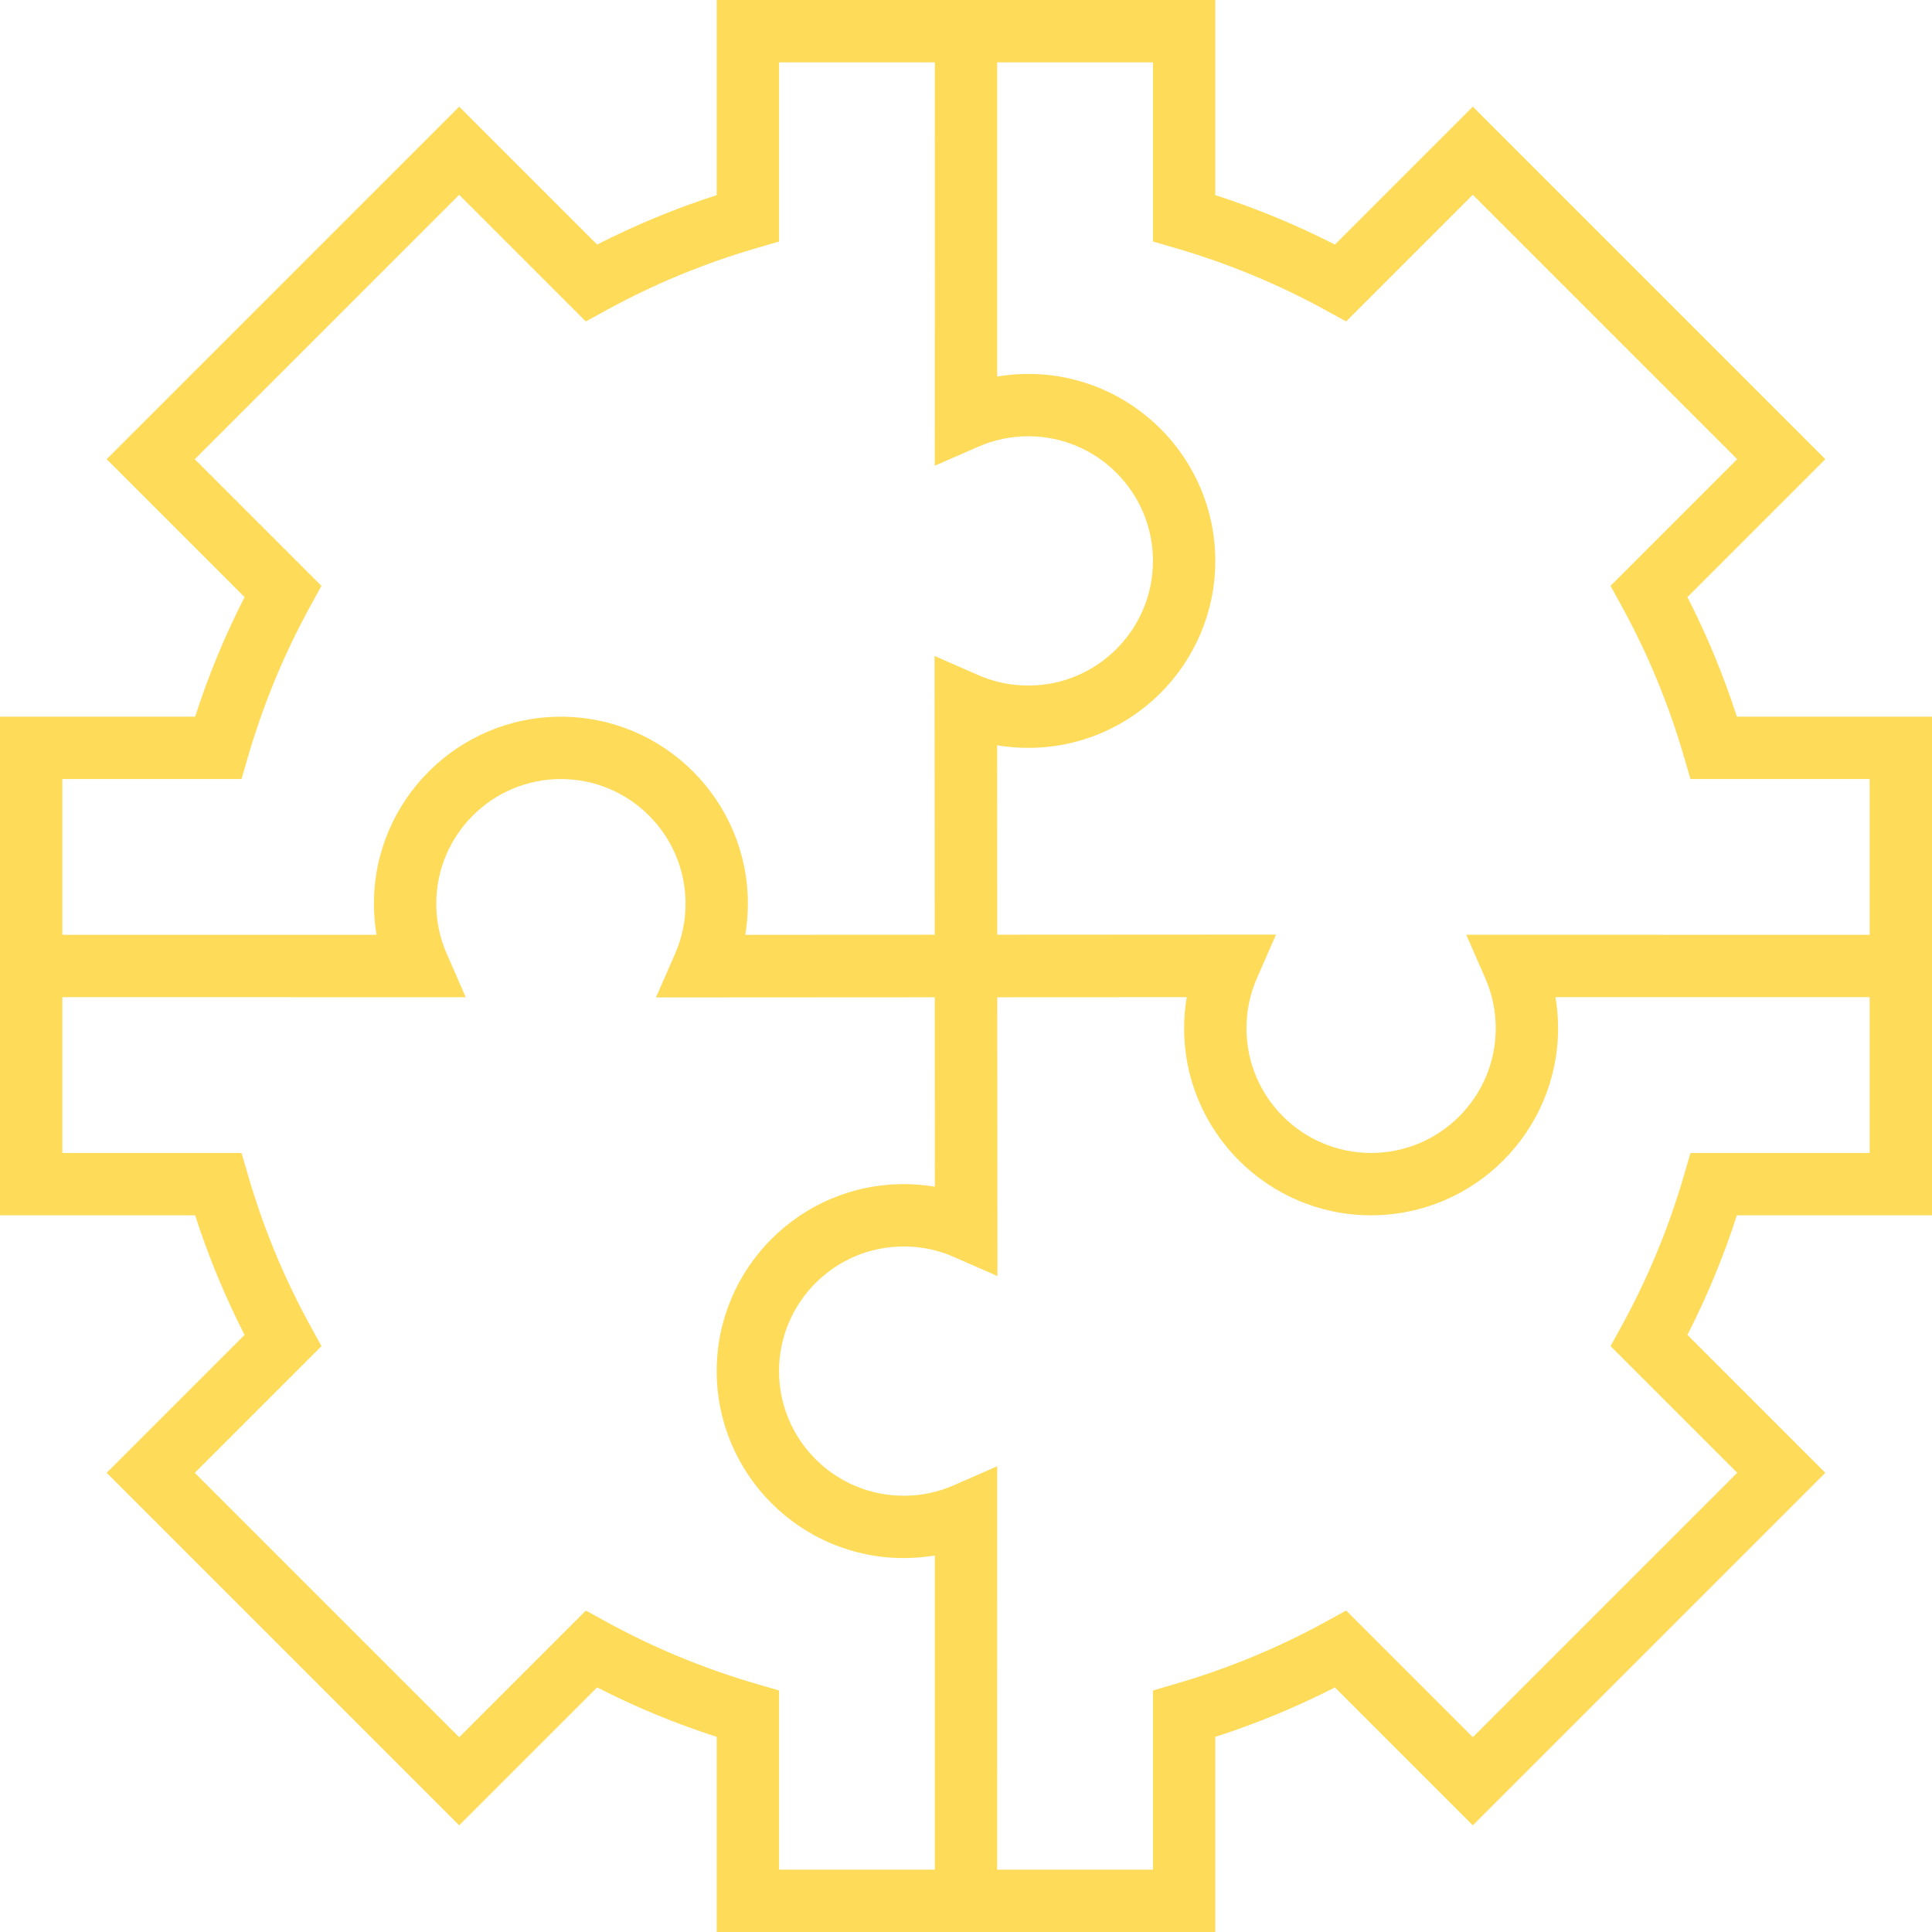<?xml version="1.0" encoding="iso-8859-1"?>
<!-- Generator: Adobe Illustrator 19.0.0, SVG Export Plug-In . SVG Version: 6.00 Build 0)  -->
<svg version="1.1" id="Layer_1" xmlns="http://www.w3.org/2000/svg" xmlns:xlink="http://www.w3.org/1999/xlink" x="0px" y="0px"
	 viewBox="0 0 496 496" style="enable-background:new 0 0 496 496;" xml:space="preserve" fill="#fedb58">
<g>
	<g>
		<path d="M445.904,184c-3.416-10.6-7.672-20.88-12.696-30.704l35.408-35.408l-90.504-90.504l-35.408,35.408
			C332.88,57.768,322.6,53.512,312,50.096V0H184v50.096c-10.6,3.416-20.88,7.672-30.704,12.696l-35.408-35.408l-90.504,90.504
			l35.408,35.408C57.768,163.12,53.512,173.4,50.096,184H0v128h50.096c3.416,10.6,7.672,20.88,12.696,30.704l-35.408,35.408
			l90.504,90.504l35.408-35.408c9.824,5.024,20.104,9.28,30.704,12.696V496h128v-50.096c10.6-3.416,20.88-7.672,30.704-12.696
			l35.408,35.408l90.504-90.504l-35.408-35.408c5.024-9.824,9.28-20.104,12.696-30.704H496V184H445.904z M16,200h46.008l1.672-5.76
			c3.92-13.464,9.288-26.44,15.952-38.568l2.888-5.264L50,117.888l67.88-67.88l32.52,32.52l5.264-2.888
			c12.128-6.664,25.104-12.032,38.568-15.952l5.768-1.68V16h40l-0.016,103.56l11.216-4.896c4.04-1.768,8.344-2.664,12.8-2.664
			c17.648,0,32,14.352,32,32s-14.352,32-32,32c-4.456,0-8.768-0.896-12.808-2.664l-11.264-4.928l0.04,71.568L191.336,240
			c0.44-2.624,0.664-5.296,0.664-8c0-26.472-21.528-48-48-48s-48,21.528-48,48c0,2.704,0.224,5.376,0.664,8H16V200z M240,480h-40
			v-46.008l-5.76-1.672c-13.464-3.92-26.44-9.288-38.568-15.952l-5.264-2.888L117.888,446l-67.88-67.88l32.52-32.52l-2.888-5.264
			c-6.664-12.128-12.032-25.104-15.952-38.568L62.008,296H16v-40l103.56,0.016l-4.896-11.216c-1.768-4.04-2.664-8.344-2.664-12.8
			c0-17.648,14.352-32,32-32s32,14.352,32,32c0,4.456-0.896,8.768-2.664,12.808l-4.928,11.264l71.568-0.04L240,304.664
			c-2.624-0.44-5.296-0.664-8-0.664c-26.472,0-48,21.528-48,48s21.528,48,48,48c2.704,0,5.376-0.224,8-0.664V480z M480,296h-46.008
			l-1.672,5.76c-3.92,13.464-9.288,26.44-15.952,38.568l-2.888,5.264l32.52,32.52l-67.88,67.88l-32.52-32.52l-5.264,2.888
			c-12.128,6.664-25.104,12.032-38.568,15.952l-5.768,1.68V480h-40l0.016-103.56l-11.216,4.896c-4.04,1.768-8.344,2.664-12.8,2.664
			c-17.648,0-32-14.352-32-32s14.352-32,32-32c4.456,0,8.768,0.896,12.808,2.664l11.264,4.928l-0.04-71.568L304.664,256
			c-0.44,2.624-0.664,5.296-0.664,8c0,26.472,21.528,48,48,48s48-21.528,48-48c0-2.704-0.224-5.376-0.664-8H480V296z M480,240
			l-103.56-0.016l4.896,11.216c1.768,4.04,2.664,8.344,2.664,12.8c0,17.648-14.352,32-32,32s-32-14.352-32-32
			c0-4.456,0.896-8.768,2.664-12.808l4.928-11.264l-71.568,0.04L256,191.336c2.624,0.44,5.296,0.664,8,0.664
			c26.472,0,48-21.528,48-48s-21.528-48-48-48c-2.704,0-5.376,0.224-8,0.664V16h40v46.008l5.76,1.672
			c13.464,3.92,26.44,9.288,38.568,15.952l5.264,2.888L378.112,50l67.88,67.88l-32.52,32.52l2.888,5.264
			c6.664,12.128,12.032,25.104,15.952,38.568l1.68,5.768H480V240z"/>
	</g>
</g>
<g>
</g>
<g>
</g>
<g>
</g>
<g>
</g>
<g>
</g>
<g>
</g>
<g>
</g>
<g>
</g>
<g>
</g>
<g>
</g>
<g>
</g>
<g>
</g>
<g>
</g>
<g>
</g>
<g>
</g>
</svg>
